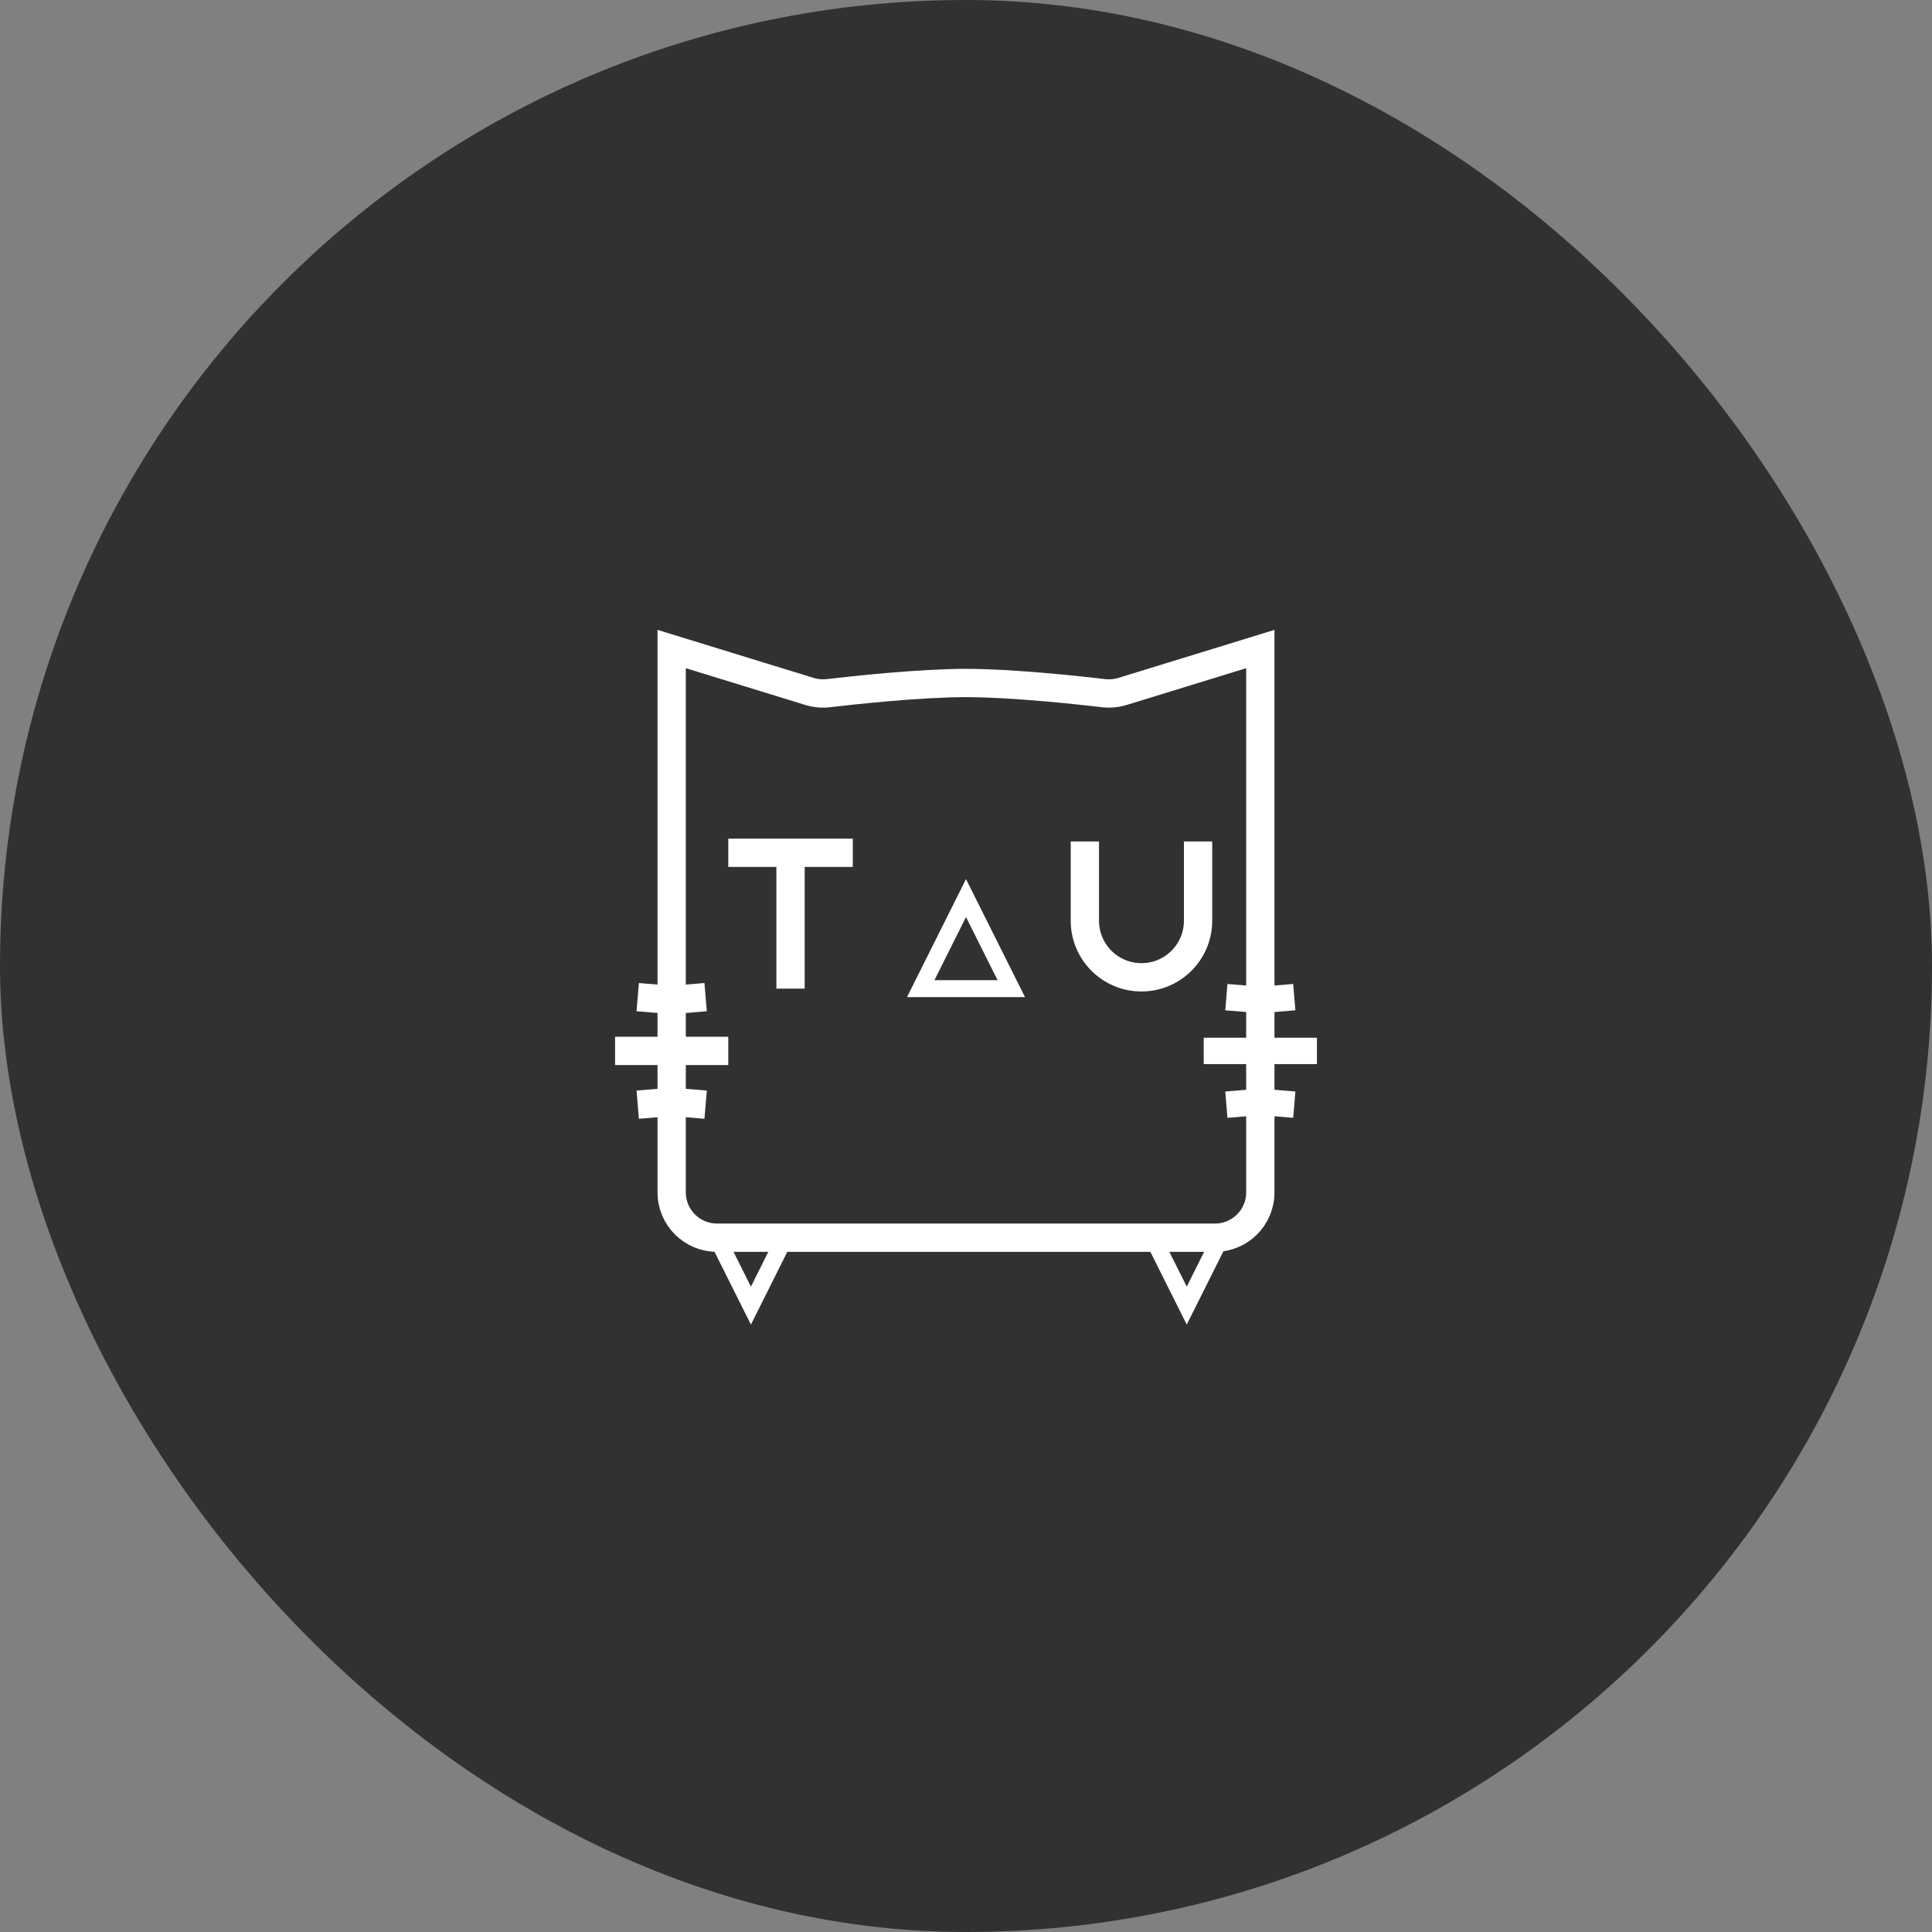 <svg width="512" height="512" viewBox="0 0 512 512" fill="none" xmlns="http://www.w3.org/2000/svg">
<rect x="0" y="0" width="512" height="512" fill="#808080" stroke="none"/>
<rect width="512" height="512" rx="256" fill="#313131"/>
<path d="M199 346L190 328H208L199 346Z" stroke="white" stroke-width="4.5"/>
<path d="M314.5 346L305.5 328H323.5L314.5 346Z" stroke="white" stroke-width="4.5"/>
<path d="M334 316V172L297.47 183.24C295.842 183.741 294.137 183.89 292.445 183.692C285.911 182.927 268.242 181 256 181C243.758 181 226.089 182.927 219.554 183.692C217.862 183.89 216.158 183.741 214.53 183.24L178 172V316C178 322.627 183.373 328 190 328H322C328.627 328 334 322.627 334 316Z" stroke="white" stroke-width="7.5"/>
<path d="M209.5 262V226M209.5 226H193M209.5 226H226M287.5 223V244C287.5 252.284 294.216 259 302.5 259C310.784 259 317.5 252.284 317.5 244V223" stroke="white" stroke-width="7.5"/>
<path d="M256 238L244 262H268L256 238Z" stroke="white" stroke-width="4.5"/>
<path d="M163 278.5H178H193M169 264.25L178 265L187 264.25M169 292.75L178 292L187 292.75" stroke="white" stroke-width="7.5"/>
<path d="M319 278.5H334H349M325 264.25L334 265L343 264.25M325 292.75L334 292L343 292.75" stroke="white" stroke-width="7"/>
</svg>
